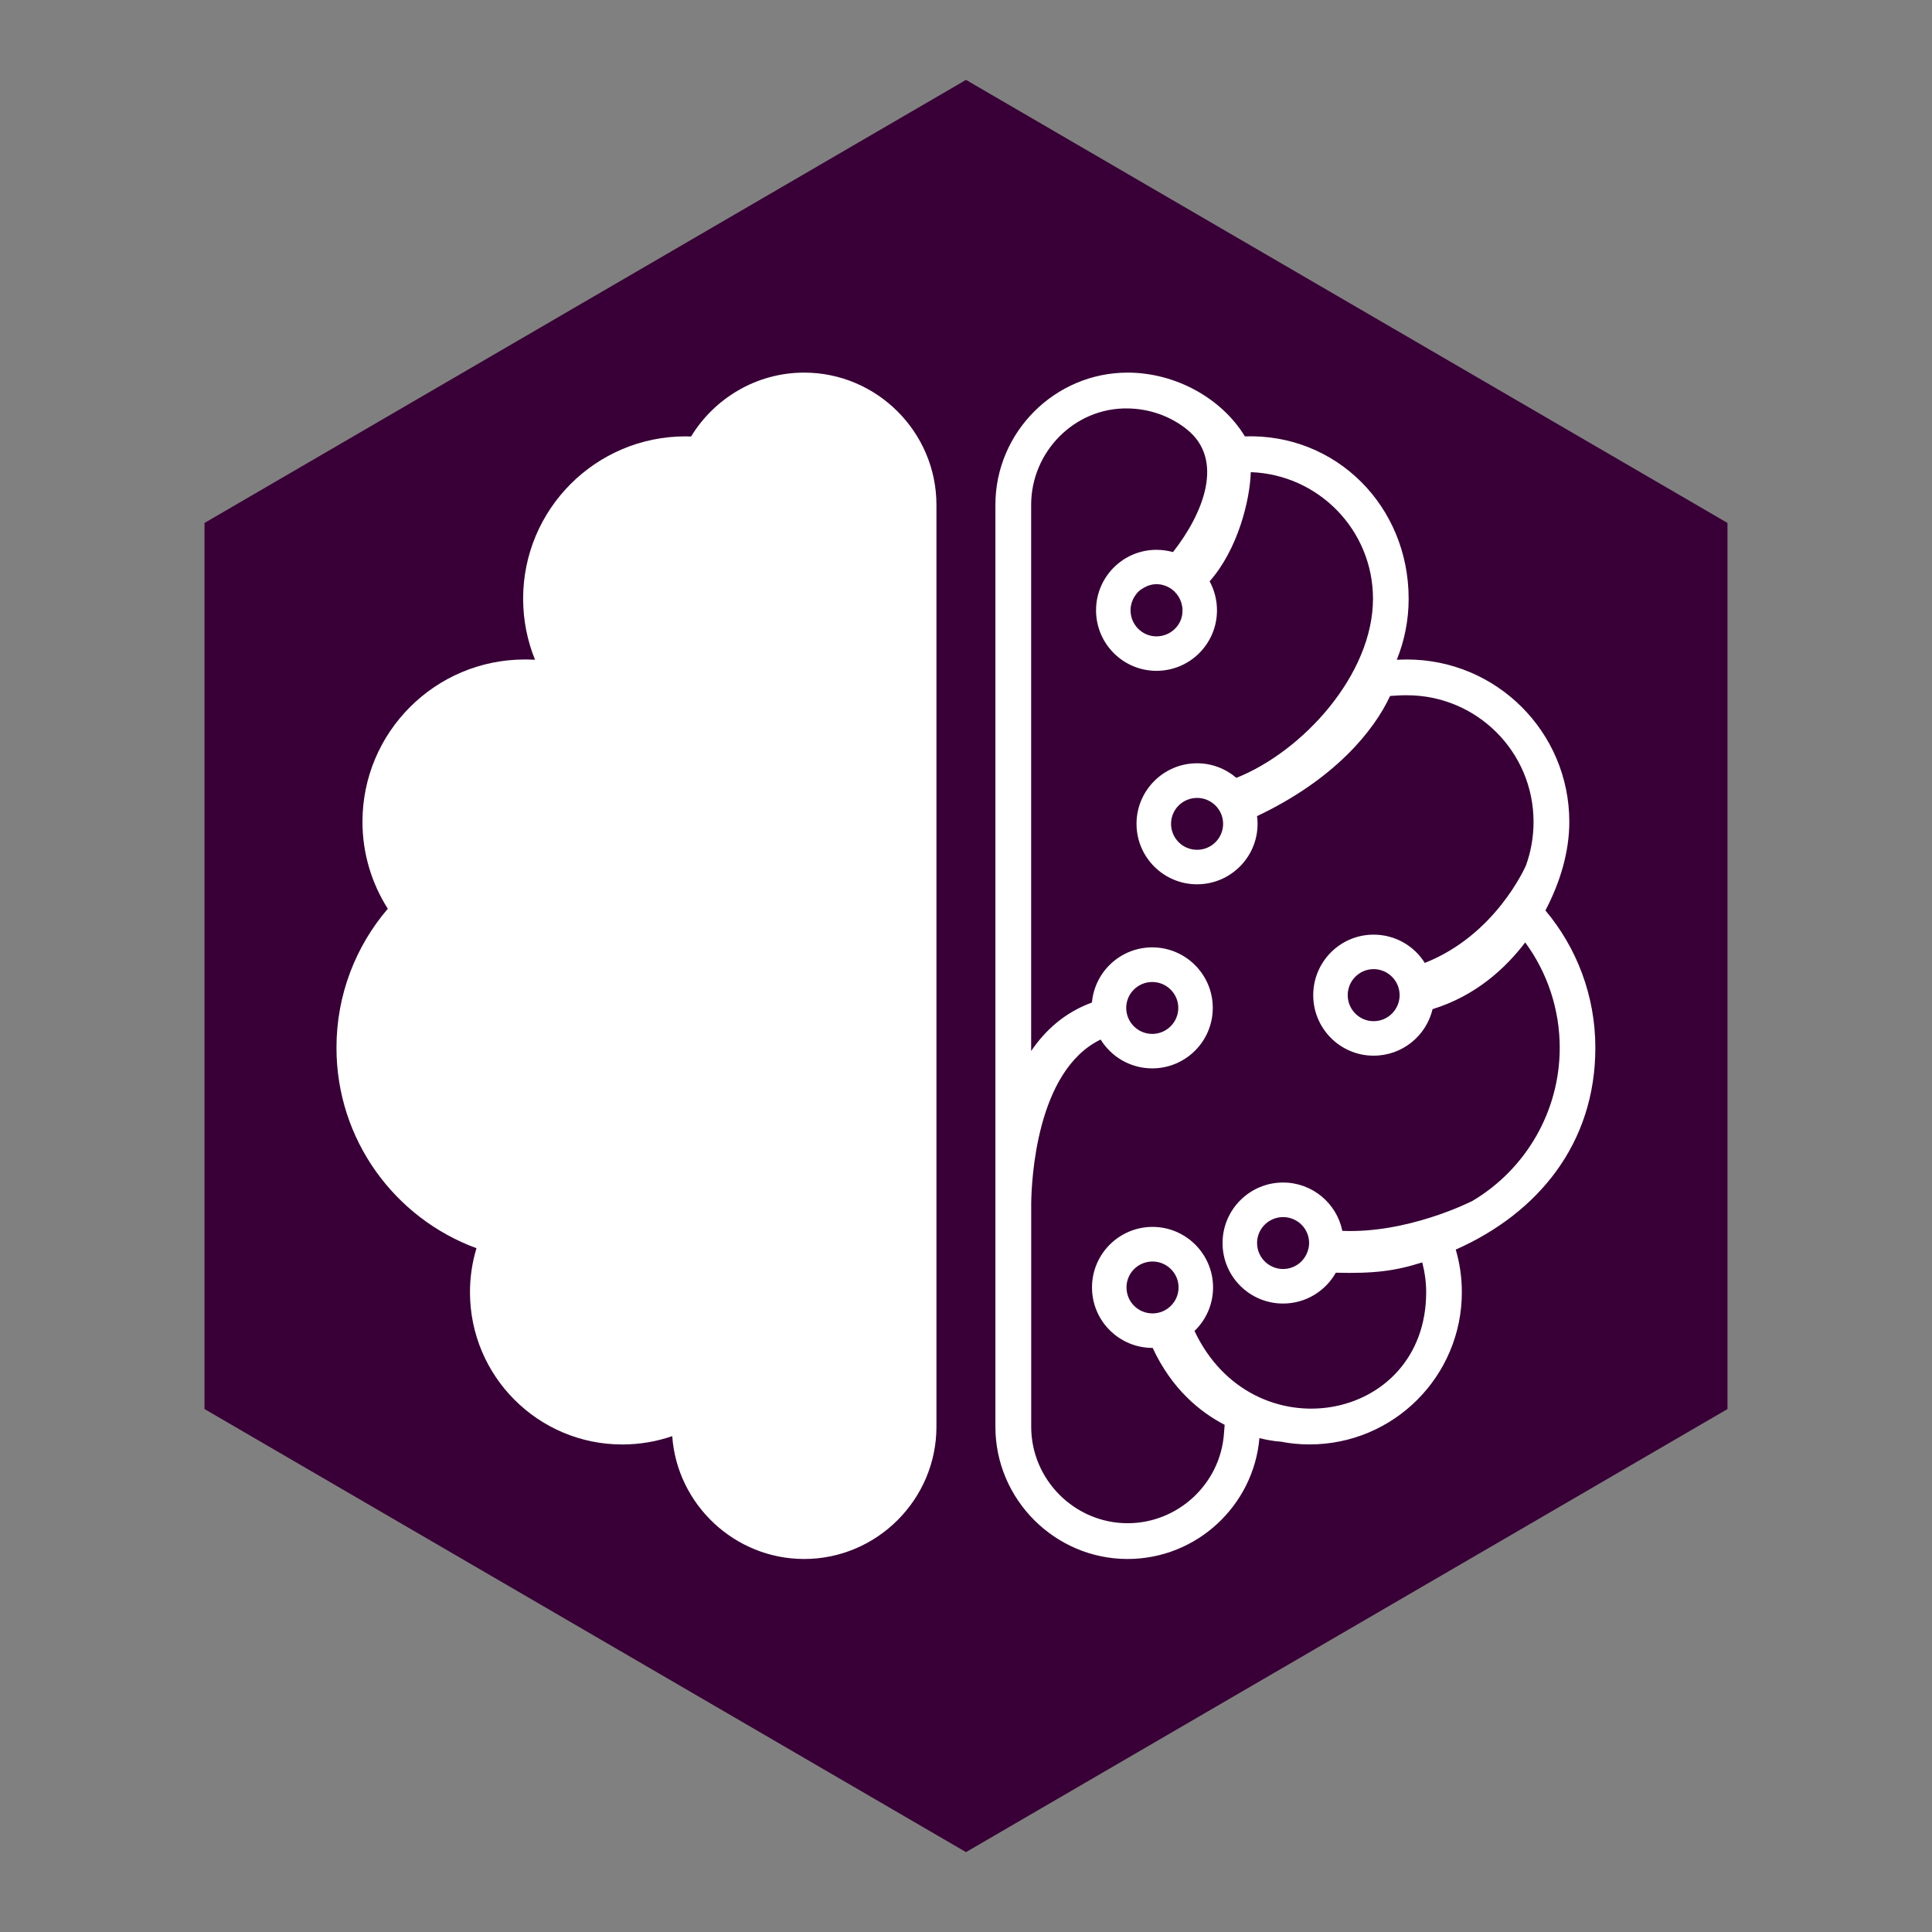 <svg xmlns="http://www.w3.org/2000/svg" xmlns:xlink="http://www.w3.org/1999/xlink" width="500" zoomAndPan="magnify" viewBox="0 0 375 375" height="500" preserveAspectRatio="xMidYMid meet" version="1.0"><rect x="0" y="0" width="375" height="375" fill="#808080" stroke="none"/><defs><clipPath id="8432891160"><path d="M 39.695 15.508 L 335.305 15.508 L 335.305 359.492 L 39.695 359.492 Z M 39.695 15.508 " clip-rule="nonzero"/></clipPath><clipPath id="7f012f3af4"><path d="M 187.5 15.508 L 335.305 101.504 L 335.305 273.496 L 187.5 359.492 L 39.695 273.496 L 39.695 101.504 L 187.5 15.508 " clip-rule="nonzero"/></clipPath><clipPath id="a8584f0155"><path d="M 65.234 72.348 L 182 72.348 L 182 302.574 L 65.234 302.574 Z M 65.234 72.348 " clip-rule="nonzero"/></clipPath><clipPath id="1370bc103f"><path d="M 193 72.348 L 309.734 72.348 L 309.734 302.574 L 193 302.574 Z M 193 72.348 " clip-rule="nonzero"/></clipPath></defs><g clip-path="url(#8432891160)"><g clip-path="url(#7f012f3af4)"><path fill="#380036" d="M 39.695 15.508 L 335.305 15.508 L 335.305 359.492 L 39.695 359.492 Z M 39.695 15.508 " fill-opacity="1" fill-rule="nonzero"/></g></g><g clip-path="url(#a8584f0155)"><path fill="#ffffff" d="M 133.062 84.699 C 133.418 84.699 133.773 84.727 134.133 84.727 C 138.66 77.316 146.812 72.324 156.094 72.324 C 170.203 72.324 181.762 83.879 181.762 97.98 L 181.762 276.941 C 181.762 291.043 170.203 302.598 156.094 302.598 C 142.586 302.598 131.414 292.008 130.48 278.754 C 127.461 279.793 124.195 280.371 120.789 280.371 C 104.457 280.371 91.223 267.141 91.223 250.812 C 91.223 247.848 91.664 244.996 92.484 242.277 C 76.617 236.461 65.309 221.23 65.309 203.367 C 65.309 193.047 69.07 183.633 75.273 176.387 C 72.172 171.504 70.355 165.715 70.355 159.508 C 70.355 142.113 84.465 128.004 101.875 128.004 C 102.531 128.004 103.191 128.031 103.848 128.059 C 102.367 124.406 101.539 120.402 101.539 116.199 C 101.547 98.809 115.652 84.699 133.062 84.699 Z M 133.062 84.699 " fill-opacity="1" fill-rule="evenodd"/></g><g clip-path="url(#1370bc103f)"><path fill="#ffffff" d="M 241.629 84.699 C 237.129 77.293 228.152 72.324 218.871 72.324 C 204.762 72.324 193.207 83.879 193.207 97.98 C 193.207 157.645 193.207 217.305 193.207 276.941 C 193.207 291.043 204.762 302.598 218.871 302.598 C 232.266 302.598 243.332 292.227 244.453 279.133 C 246.926 279.766 248.547 279.816 248.547 279.816 C 250.359 280.176 252.25 280.363 254.176 280.363 C 270.508 280.363 283.742 267.137 283.742 250.809 C 283.742 247.926 283.332 245.156 282.559 242.547 C 298.566 235.449 309.656 221.945 309.656 203.367 C 309.656 193.215 306.004 183.906 299.965 176.719 C 302.734 171.449 304.602 165.5 304.602 159.516 C 304.602 142.117 290.496 128.008 273.086 128.008 C 272.426 128.008 271.77 128.039 271.113 128.062 C 272.594 124.414 273.418 120.406 273.418 116.203 C 273.418 98.258 259.363 84.121 241.629 84.699 Z M 223.652 183.883 C 230.133 183.883 235.398 189.152 235.398 195.629 C 235.398 202.129 230.125 207.371 223.652 207.371 C 219.422 207.371 215.719 205.148 213.633 201.773 C 201.113 207.836 200.207 229.215 200.156 233.637 L 200.156 276.941 C 200.156 287.203 208.586 295.656 218.875 295.656 C 228.648 295.656 236.883 288 237.57 278.258 L 237.707 276.559 C 232.848 274.035 227.41 269.562 223.734 261.629 L 223.703 261.629 C 217.223 261.629 211.957 256.387 211.957 249.887 C 211.957 243.406 217.23 238.141 223.703 238.141 C 230.18 238.141 235.453 243.41 235.453 249.887 C 235.453 253.207 234.078 256.195 231.855 258.336 C 243.082 282.242 276.82 276.23 276.82 250.816 C 276.82 248.867 276.547 246.918 276.055 245.027 C 270.809 246.703 266.664 247.223 259.281 247.031 C 257.277 250.598 253.438 253.016 249.043 253.016 C 242.562 253.016 237.297 247.773 237.297 241.273 C 237.297 234.793 242.566 229.527 249.043 229.527 C 254.727 229.527 259.449 233.562 260.547 238.91 C 273.121 239.434 285.145 233.426 285.805 233.094 C 296.152 226.949 302.742 215.723 302.742 203.371 C 302.742 195.961 300.379 188.828 296.043 182.926 C 292.172 188 286.402 193.297 278.062 195.875 C 276.824 201.066 272.188 204.906 266.617 204.906 C 260.137 204.906 254.895 199.633 254.895 193.16 C 254.895 186.688 260.137 181.414 266.617 181.414 C 270.816 181.414 274.496 183.609 276.551 186.902 C 290.195 181.523 295.957 168.488 296.18 167.996 C 297.164 165.305 297.66 162.426 297.66 159.516 C 297.66 145.93 286.648 134.949 273.086 134.949 C 272.562 134.949 272.047 134.949 271.547 134.98 L 269.816 135.086 C 266.715 141.785 259.086 151.254 243.984 158.414 C 244.07 158.91 244.094 159.402 244.094 159.895 C 244.094 166.398 238.82 171.641 232.344 171.641 C 225.871 171.641 220.598 166.398 220.598 159.895 C 220.598 153.418 225.871 148.152 232.344 148.152 C 235.254 148.152 237.914 149.219 239.977 150.98 C 252.879 145.852 266.496 130.918 266.496 116.211 C 266.496 102.926 255.953 92.113 242.777 91.645 C 242.613 97.109 240.25 106.66 234.789 112.832 C 235.691 114.508 236.215 116.43 236.215 118.461 C 236.215 124.941 230.973 130.207 224.469 130.207 C 217.988 130.207 212.742 124.934 212.742 118.461 C 212.742 111.988 217.988 106.719 224.469 106.719 C 225.59 106.719 226.66 106.883 227.676 107.156 C 233.582 99.637 237.727 89.262 230.395 83.363 C 227.207 80.785 223.117 79.328 218.867 79.277 C 208.57 79.109 200.145 87.703 200.145 97.992 L 200.145 204.004 C 202.914 199.918 206.707 196.512 211.945 194.59 C 212.48 188.574 217.527 183.883 223.652 183.883 Z M 223.652 190.605 C 226.422 190.605 228.703 192.855 228.703 195.629 C 228.703 198.426 226.426 200.68 223.652 200.68 C 220.875 200.68 218.598 198.426 218.598 195.629 C 218.598 192.852 220.879 190.605 223.652 190.605 Z M 223.703 244.859 C 226.477 244.859 228.758 247.109 228.758 249.879 C 228.758 252.68 226.48 254.93 223.703 254.93 C 220.906 254.93 218.652 252.68 218.652 249.879 C 218.652 247.109 220.906 244.859 223.703 244.859 Z M 249.043 236.238 C 251.844 236.238 254.098 238.492 254.098 241.262 C 254.098 241.566 254.066 241.867 254.012 242.141 L 253.906 242.582 C 253.328 244.723 251.379 246.312 249.047 246.312 C 246.277 246.312 243.996 244.062 243.996 241.262 C 243.992 238.492 246.273 236.238 249.043 236.238 Z M 266.613 188.109 C 269.414 188.109 271.664 190.387 271.664 193.16 C 271.664 195.934 269.414 198.211 266.613 198.211 C 263.84 198.211 261.59 195.934 261.59 193.16 C 261.59 190.387 263.84 188.109 266.613 188.109 Z M 232.355 154.875 C 235.125 154.875 237.406 157.125 237.406 159.895 C 237.406 162.695 235.129 164.945 232.355 164.945 C 229.555 164.945 227.301 162.695 227.301 159.895 C 227.301 157.125 229.555 154.875 232.355 154.875 Z M 227.164 114.172 L 227.355 114.309 C 227.301 114.254 227.219 114.23 227.164 114.172 Z M 227.164 114.172 L 227.109 114.145 L 227.059 114.113 L 227.027 114.113 L 226.836 114.008 L 226.785 113.953 L 226.754 113.953 L 226.672 113.898 L 226.613 113.898 L 226.527 113.844 L 226.445 113.816 L 226.418 113.785 L 226.332 113.758 L 226.227 113.703 L 226.172 113.703 L 226.09 113.676 L 226.059 113.676 L 225.977 113.645 L 225.949 113.617 L 225.863 113.586 L 225.836 113.586 L 225.727 113.559 L 225.621 113.527 L 225.602 113.527 L 225.492 113.5 L 225.387 113.469 L 225.355 113.469 L 225.25 113.441 L 225.113 113.441 L 225.004 113.41 L 224.762 113.41 L 224.625 113.383 L 224.297 113.383 L 224.242 113.41 L 223.938 113.41 L 223.887 113.441 L 223.719 113.441 L 223.691 113.469 L 223.605 113.469 L 223.555 113.5 L 223.469 113.5 L 223.418 113.527 L 223.363 113.527 L 223.281 113.559 L 223.223 113.559 L 223.156 113.598 L 223.105 113.598 L 223.074 113.625 L 223.02 113.625 L 222.992 113.656 L 222.961 113.656 L 222.879 113.684 L 222.824 113.684 L 222.77 113.715 L 222.742 113.715 L 222.711 113.742 L 222.629 113.773 L 222.574 113.801 L 222.523 113.832 L 222.469 113.859 L 222.414 113.891 L 222.387 113.891 L 222.332 113.918 L 222.301 113.918 L 222.273 113.949 L 222.219 113.977 L 222.191 113.977 L 222.16 114.008 L 222.105 114.035 L 222.055 114.066 L 222 114.094 L 221.969 114.125 L 221.941 114.125 L 221.887 114.176 L 221.859 114.176 L 221.828 114.207 L 221.773 114.234 L 221.719 114.266 L 221.668 114.32 L 221.613 114.348 L 221.562 114.34 L 221.48 114.422 L 221.453 114.422 L 221.398 114.477 L 221.367 114.477 L 221.203 114.641 L 221.172 114.641 L 221.145 114.672 L 221.09 114.727 L 221.035 114.754 L 221.008 114.809 L 220.926 114.891 L 220.895 114.891 L 220.867 114.945 L 220.812 114.973 L 220.812 115.004 L 220.781 115.031 L 220.73 115.062 L 220.73 115.09 C 219.934 115.996 219.438 117.176 219.438 118.469 C 219.438 121.238 221.691 123.52 224.461 123.52 C 227.262 123.52 229.594 121.242 229.516 118.469 L 229.516 118.055 L 229.484 117.949 L 229.484 117.793 L 229.457 117.684 L 229.457 117.66 L 229.426 117.555 L 229.398 117.445 L 229.398 117.418 C 229.398 117.332 229.367 117.281 229.344 117.195 L 229.316 117.09 L 229.285 116.953 L 229.258 116.844 L 229.203 116.738 L 229.148 116.629 L 229.121 116.523 L 229.066 116.414 L 229.066 116.387 L 229.012 116.301 L 229.012 116.273 L 228.957 116.191 L 228.852 115.969 L 228.797 115.863 L 228.742 115.781 C 228.688 115.695 228.66 115.645 228.605 115.59 L 228.578 115.559 L 228.523 115.477 L 228.523 115.449 L 228.469 115.395 L 228.414 115.312 L 228.387 115.281 L 228.355 115.254 L 228.305 115.199 L 228.273 115.168 L 228.219 115.117 C 228.113 114.949 227.973 114.812 227.809 114.676 L 227.781 114.648 L 227.727 114.617 L 227.672 114.562 L 227.621 114.535 L 227.535 114.449 L 227.48 114.422 L 227.453 114.367 L 227.41 114.34 L 227.355 114.309 Z M 227.164 114.172 " fill-opacity="1" fill-rule="evenodd"/></g></svg>